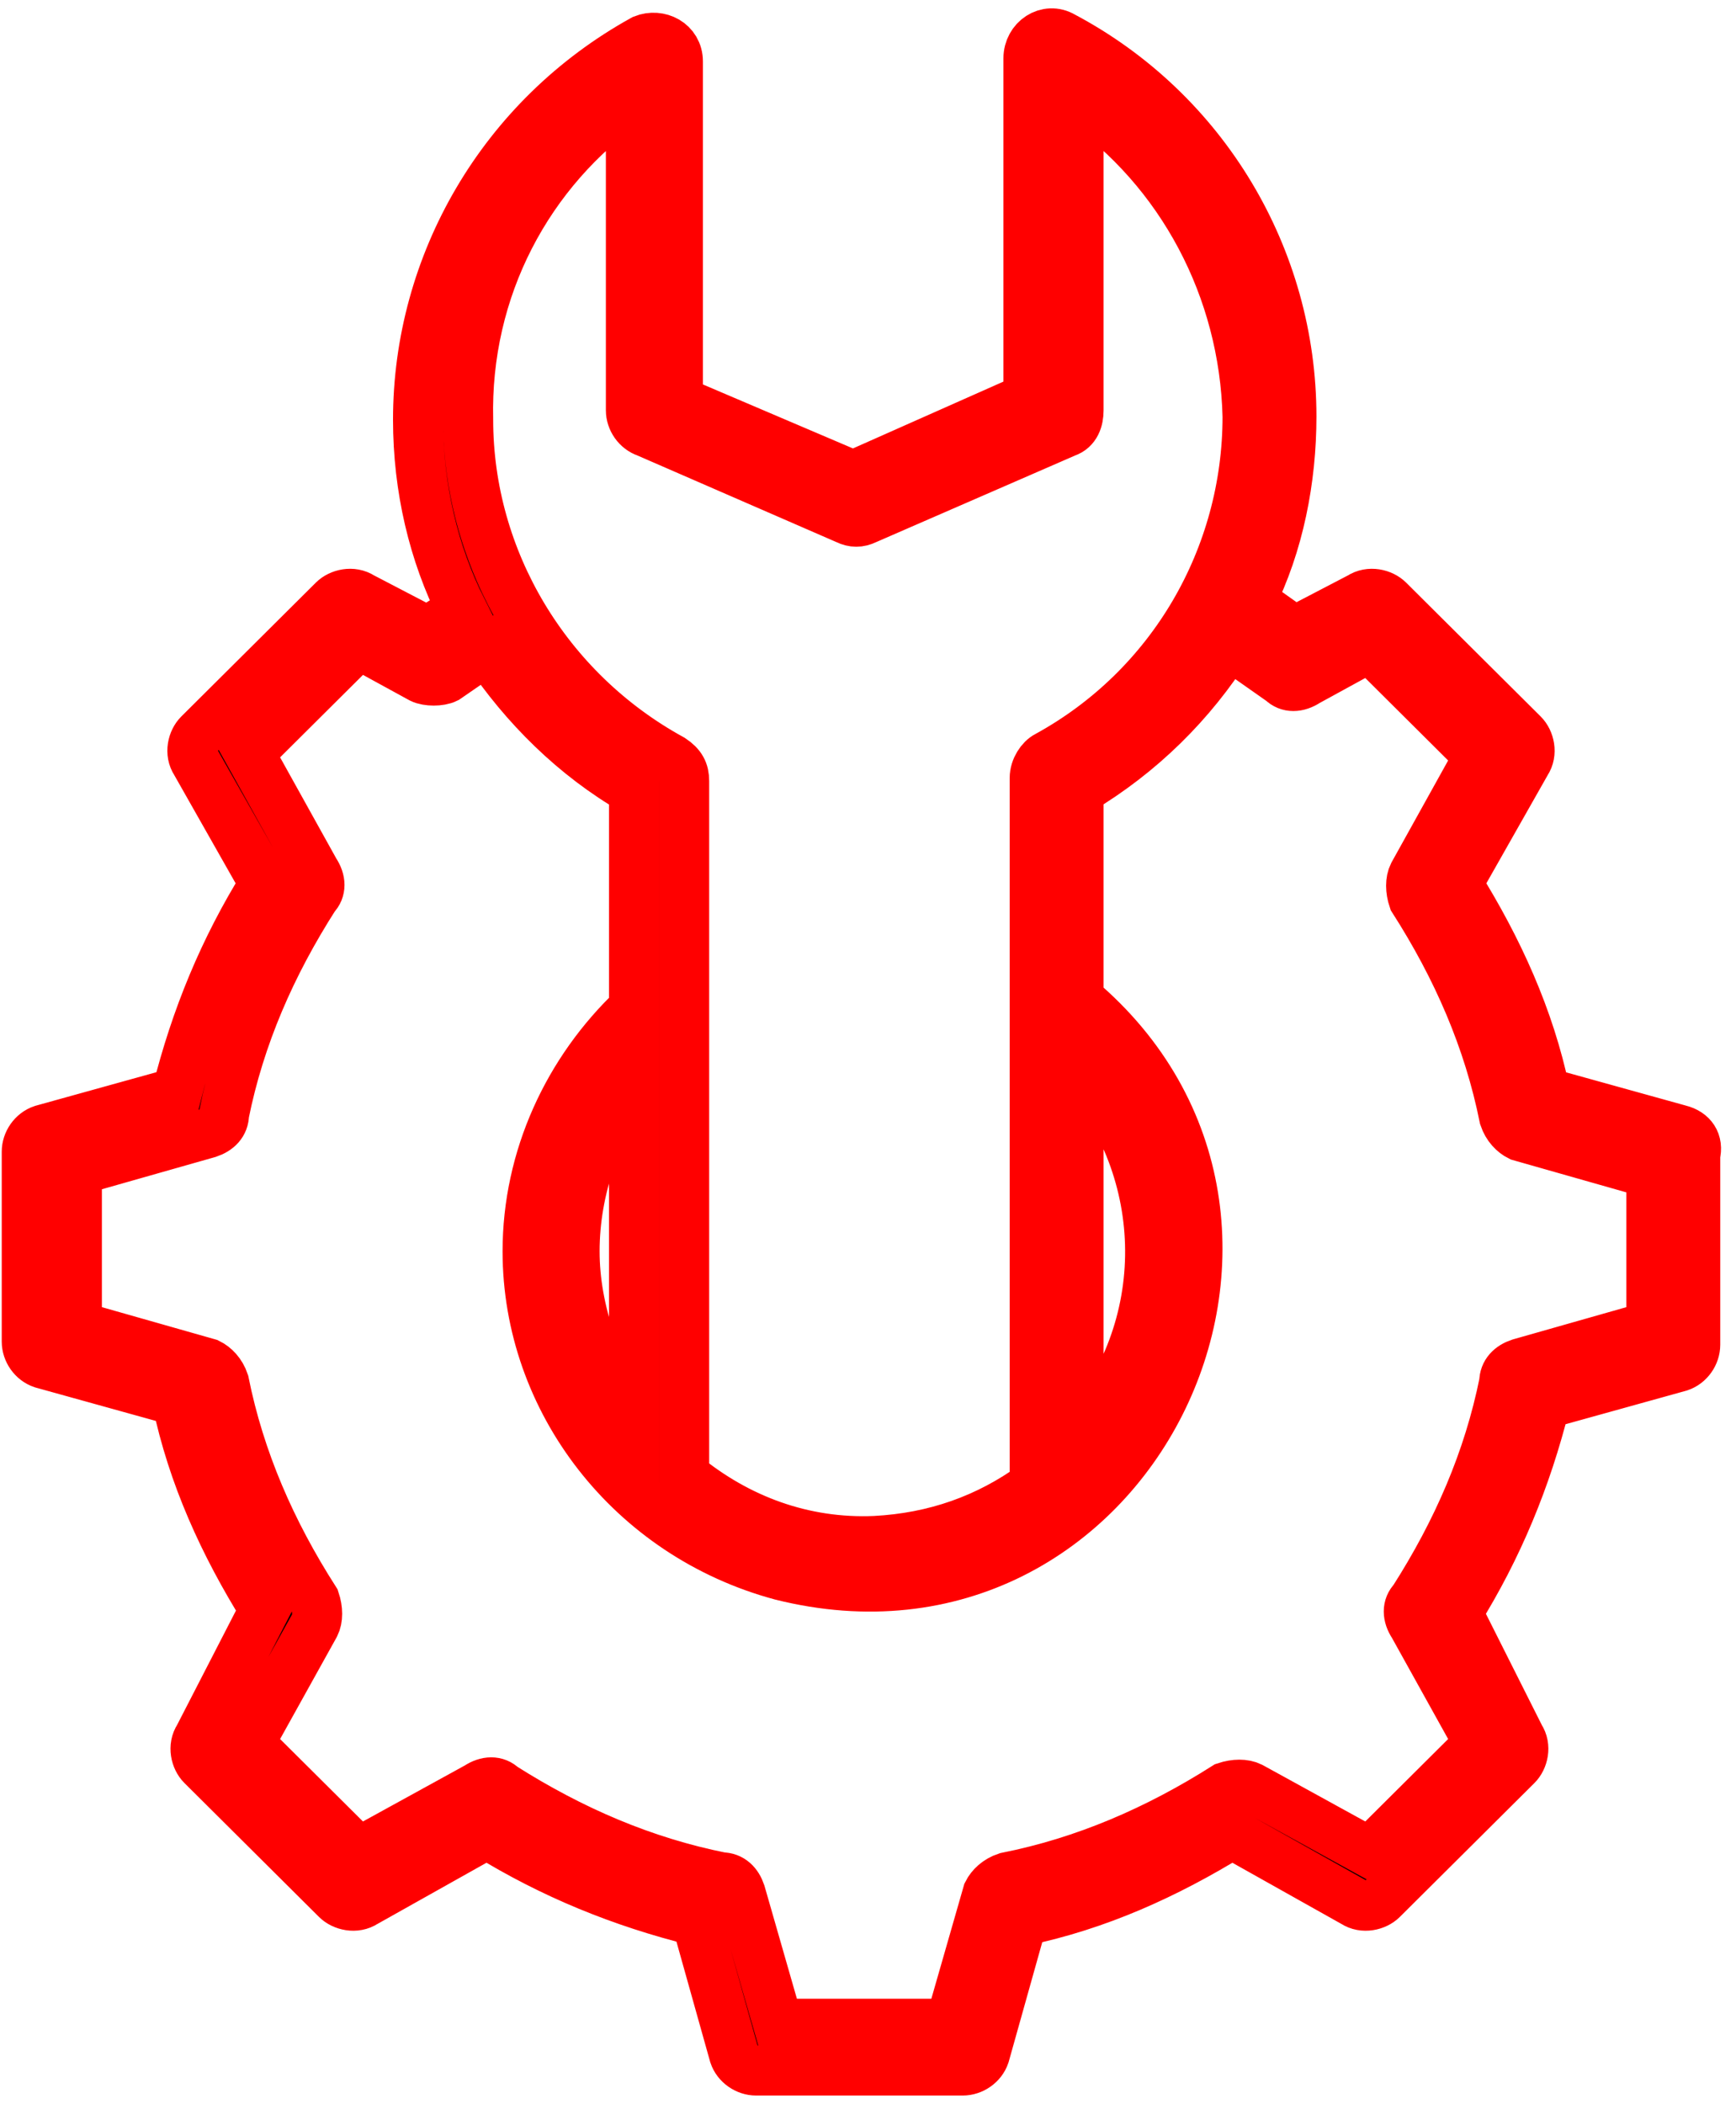 <svg width="104" height="126" viewBox="0 0 104 126" fill="none" xmlns="http://www.w3.org/2000/svg">
<path d="M100.619 67.665L92.555 65.427C91.617 60.95 89.742 56.846 87.304 52.929L91.43 45.654C91.805 45.094 91.617 44.348 91.242 43.975L83.178 35.954C82.803 35.581 82.053 35.394 81.491 35.767L77.553 37.819L74.927 35.954C76.615 32.596 77.365 28.679 77.365 24.948C77.365 15.434 72.114 6.667 63.676 2.19C62.738 1.631 61.613 2.377 61.613 3.496V23.829L51.111 28.492L40.61 24.015V3.683C40.61 2.563 39.485 2.004 38.547 2.377C30.108 7.04 25.045 15.808 25.045 25.135C25.045 29.238 25.983 33.156 27.67 36.513L25.608 37.819L21.669 35.767C21.107 35.394 20.357 35.581 19.982 35.954L11.918 43.975C11.543 44.348 11.355 45.094 11.73 45.654L15.856 52.929C13.418 56.846 11.73 60.95 10.605 65.427L2.542 67.665C1.979 67.852 1.604 68.412 1.604 68.971V80.35C1.604 80.91 1.979 81.469 2.542 81.656L10.605 83.894C11.543 88.371 13.418 92.475 15.856 96.392L11.918 104.04C11.543 104.6 11.73 105.346 12.105 105.719L20.169 113.74C20.544 114.113 21.294 114.3 21.857 113.927L29.171 109.823C33.109 112.248 37.234 113.927 41.735 115.046L43.985 123.067C44.173 123.627 44.735 124 45.298 124H57.675C58.237 124 58.8 123.627 58.987 123.067L61.238 115.046C65.738 114.113 69.864 112.248 73.802 109.823L81.116 113.927C81.678 114.3 82.428 114.113 82.803 113.74L90.867 105.719C91.242 105.346 91.43 104.6 91.055 104.04L87.304 96.579C89.742 92.662 91.43 88.558 92.555 84.081L100.619 81.842C101.181 81.656 101.556 81.096 101.556 80.537V69.158C101.744 68.412 101.369 67.852 100.619 67.665V67.665ZM37.797 5.921V24.575C37.797 25.135 38.172 25.694 38.734 25.881L50.736 31.104C51.111 31.29 51.486 31.29 51.861 31.104L63.863 25.881C64.426 25.694 64.613 25.135 64.613 24.575V5.921C70.802 10.211 74.552 17.3 74.74 24.948C74.74 33.342 70.239 41.177 62.738 45.281C62.363 45.467 61.988 46.027 61.988 46.587V88.931C59.175 90.983 55.987 92.102 52.424 92.288C48.111 92.475 44.173 90.983 40.985 88.371V46.773C40.985 46.213 40.797 45.84 40.235 45.467C32.734 41.363 28.045 33.529 28.045 25.135C27.858 17.3 31.608 10.211 37.797 5.921V5.921ZM64.613 86.133V63.748C70.239 70.09 70.427 79.604 64.613 86.133ZM34.421 74.94C34.421 71.21 35.734 67.479 37.984 64.681V85.386C35.734 82.215 34.421 78.485 34.421 74.94ZM98.931 79.417L91.055 81.656C90.492 81.842 90.117 82.215 90.117 82.775C89.179 87.438 87.304 91.729 84.679 95.833C84.304 96.206 84.304 96.765 84.679 97.325L88.617 104.413L82.053 110.942L74.927 107.025C74.552 106.838 73.99 106.838 73.427 107.025C69.302 109.637 64.988 111.502 60.3 112.435C59.738 112.621 59.362 112.994 59.175 113.367L56.925 121.202H46.611L44.36 113.367C44.173 112.808 43.798 112.435 43.235 112.435C38.547 111.502 34.234 109.637 30.108 107.025C29.733 106.652 29.171 106.652 28.608 107.025L21.482 110.942L14.918 104.413L18.857 97.325C19.044 96.952 19.044 96.392 18.857 95.833C16.231 91.729 14.356 87.438 13.418 82.775C13.231 82.215 12.856 81.842 12.481 81.656L4.604 79.417V70.09L12.481 67.852C13.043 67.665 13.418 67.292 13.418 66.733C14.356 62.069 16.231 57.779 18.857 53.675C19.232 53.302 19.232 52.742 18.857 52.183L14.918 45.094L21.482 38.565L25.233 40.617C25.608 40.804 26.358 40.804 26.733 40.617L29.171 38.938C31.421 42.296 34.421 45.281 37.984 47.333V60.39C34.046 64.121 31.608 69.344 31.608 74.94C31.608 83.894 37.797 91.915 46.798 94.34C67.614 99.563 80.553 73.261 64.613 59.831V47.333C68.364 45.094 71.364 42.11 73.615 38.565L76.803 40.804C77.178 41.177 77.74 41.177 78.303 40.804L82.053 38.752L88.617 45.281L84.679 52.369C84.491 52.742 84.491 53.302 84.679 53.861C87.304 57.965 89.179 62.256 90.117 66.919C90.305 67.479 90.68 67.852 91.055 68.038L98.931 70.277V79.417V79.417Z" fill="#000100" stroke="#FF0000" stroke-width="3"/>
</svg>
